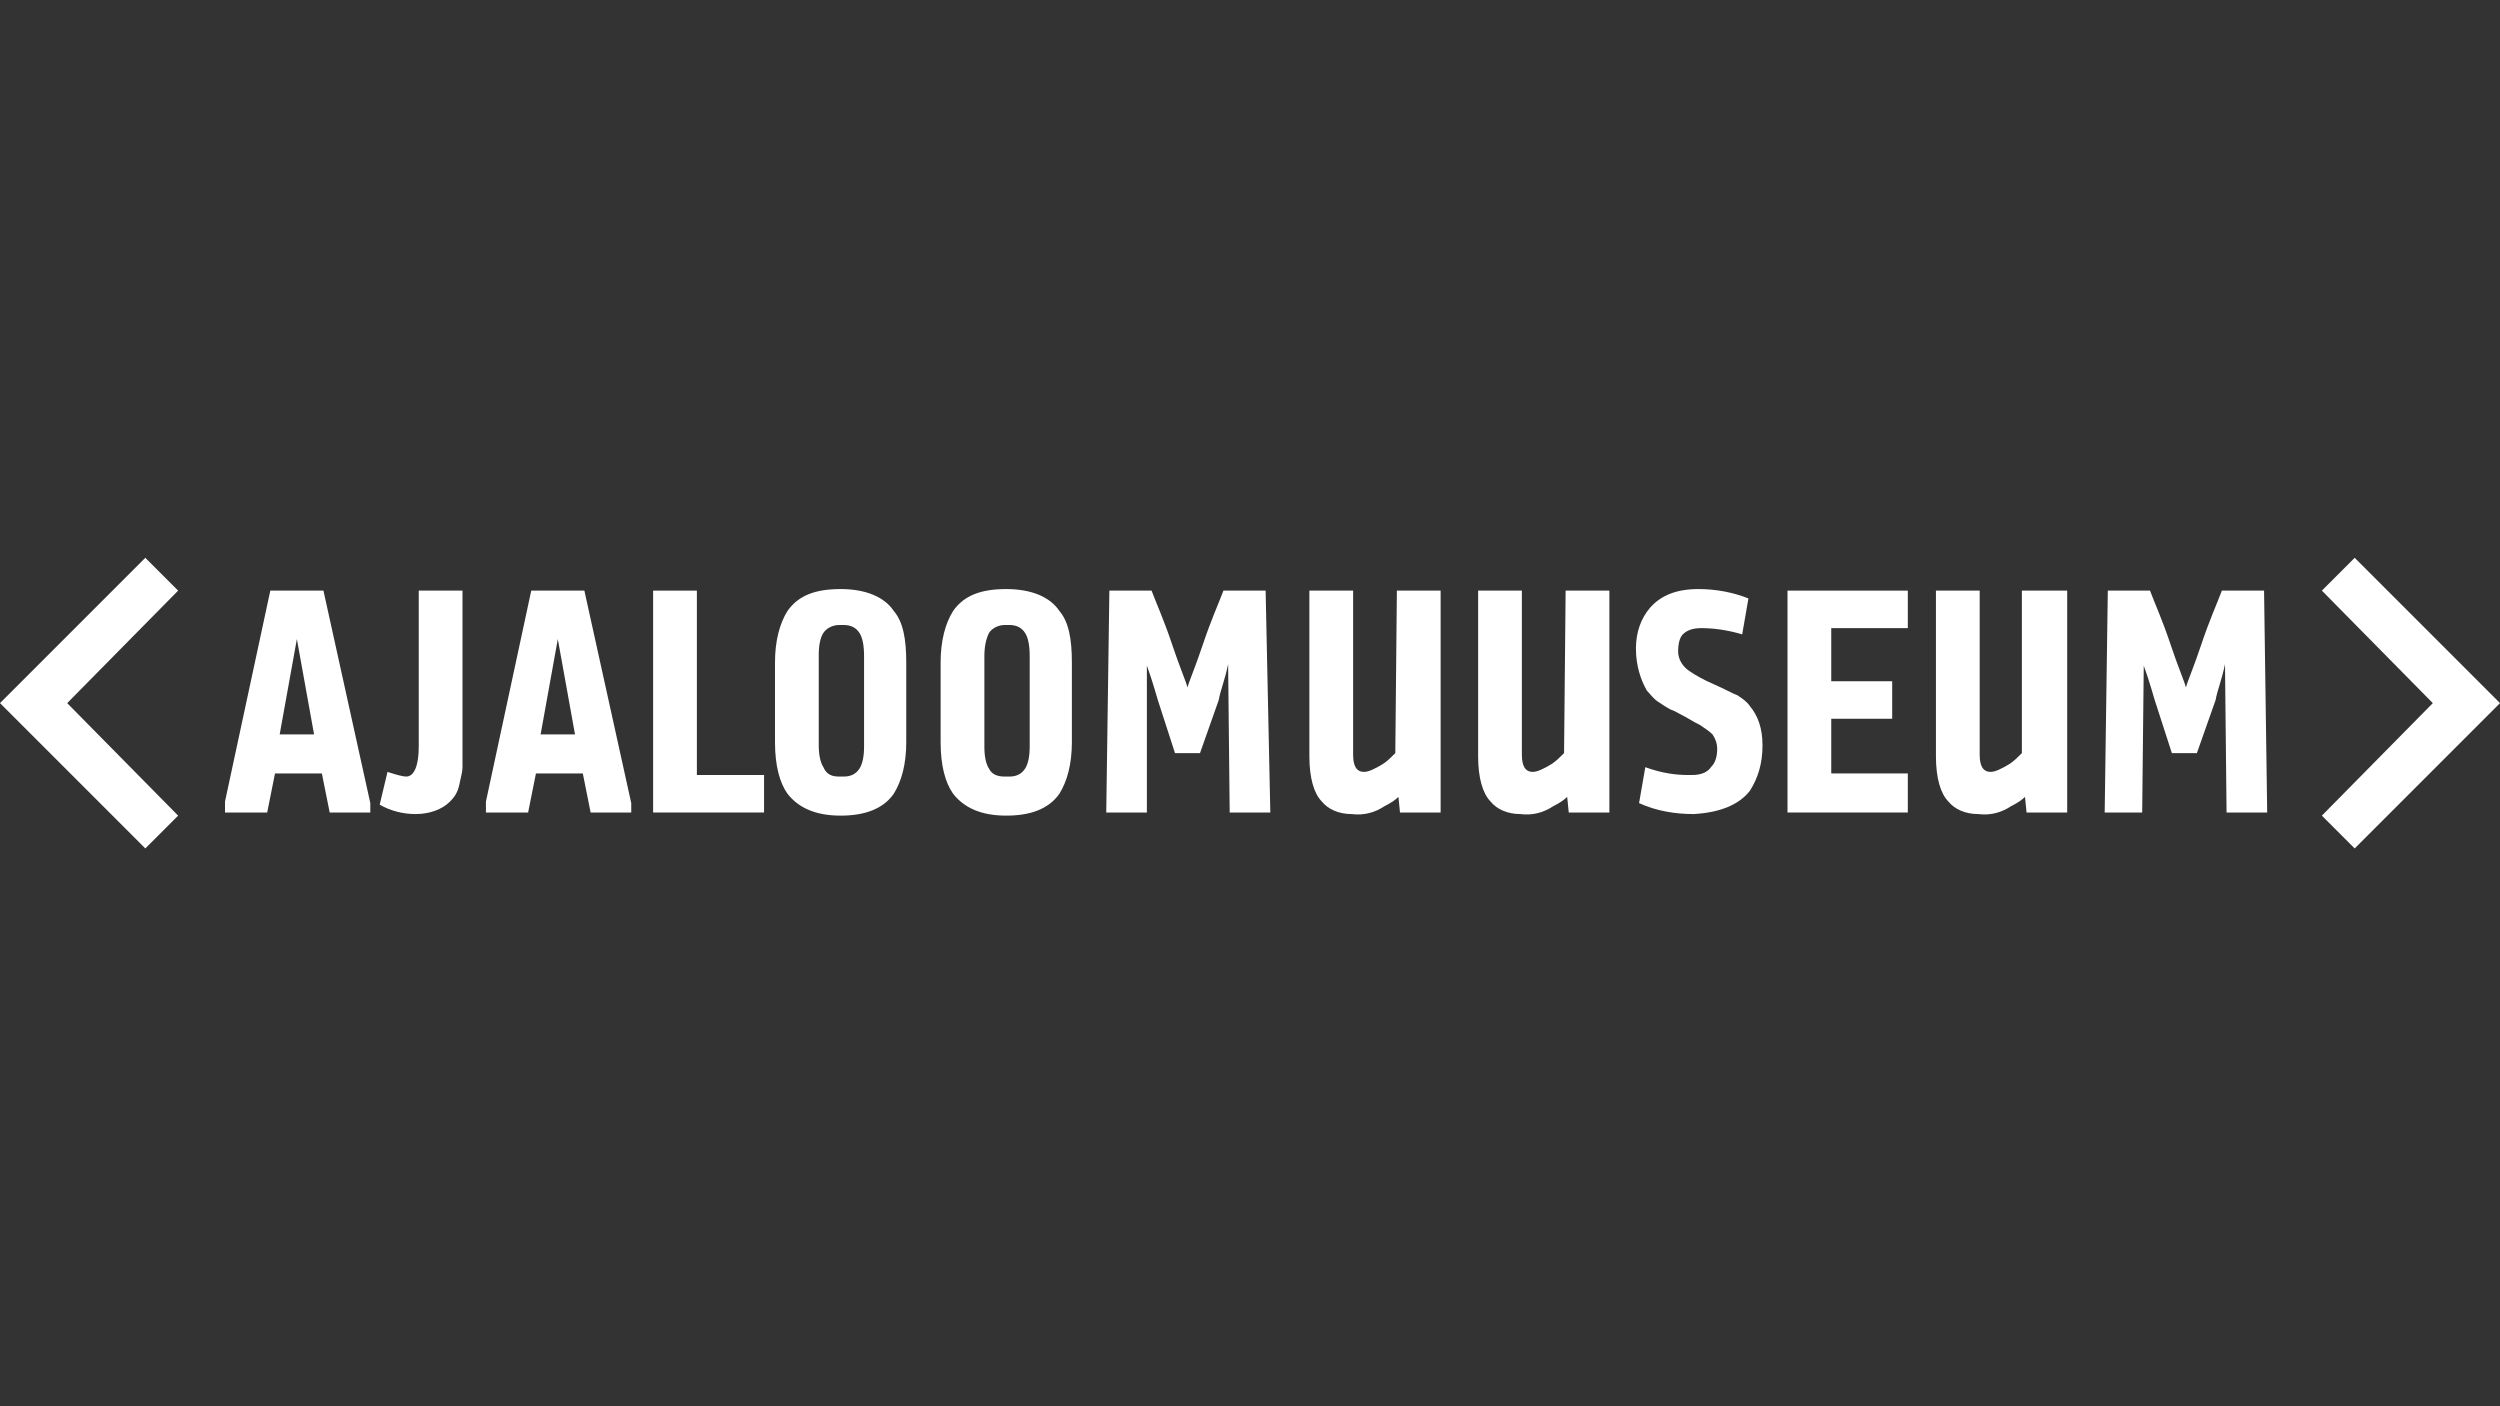 <?xml version="1.0" encoding="utf-8"?>
<!-- Generator: Adobe Illustrator 24.2.3, SVG Export Plug-In . SVG Version: 6.00 Build 0)  -->
<svg version="1.1" id="Layer_1" xmlns="http://www.w3.org/2000/svg" xmlns:xlink="http://www.w3.org/1999/xlink" x="0px" y="0px"
	 viewBox="0 0 160 90" style="enable-background:new 0 0 160 90;" xml:space="preserve">
<rect x="0" y="0" width="160" height="90" fill="#333333" stroke="none"/>
<style type="text/css">
	.st0{fill:#FFFFFF;}
</style>
<g>
	<path class="st0" d="M20.6,49.5h-3L17.1,52h-2.7v-0.7l2.9-13.5h3.4l3,13.6V52h-2.6L20.6,49.5z M19,40.9L17.9,47h2.2L19,40.9z"/>
	<path class="st0" d="M29.6,37.8v10c0,0.6,0,1,0,1.3s-0.1,0.6-0.2,1.1s-0.3,0.8-0.6,1.1c-0.5,0.5-1.3,0.8-2.2,0.8
		c-0.8,0-1.6-0.2-2.3-0.6l0.5-2.1c0.6,0.2,1,0.3,1.2,0.3c0.5,0,0.8-0.7,0.8-1.9v-10H29.6z"/>
	<path class="st0" d="M37.3,49.5h-3L33.8,52h-2.7v-0.7L34,37.8h3.4l3,13.6V52h-2.6L37.3,49.5z M35.7,40.9L34.6,47h2.2L35.7,40.9z"/>
	<path class="st0" d="M48.9,52h-7.1V37.8h2.8v11.8h4.3V52z"/>
	<path class="st0" d="M49.6,47.5v-5.1c0-1.4,0.3-2.5,0.8-3.3c0.7-1,1.8-1.4,3.4-1.4c1.6,0,2.8,0.5,3.4,1.4c0.6,0.7,0.8,1.8,0.8,3.3
		v5.1c0,1.4-0.3,2.5-0.8,3.3c-0.7,1-1.9,1.4-3.4,1.4c-1.6,0-2.7-0.5-3.4-1.4C49.9,50.1,49.6,49,49.6,47.5z M53.7,49.7H54
		c0.5,0,0.8-0.2,1-0.5s0.3-0.8,0.3-1.4V42c0-0.7-0.1-1.2-0.3-1.5S54.5,40,54,40h-0.3c-0.4,0-0.8,0.2-1,0.5s-0.3,0.8-0.3,1.4v5.8
		c0,0.6,0.1,1.1,0.3,1.4C52.9,49.6,53.3,49.7,53.7,49.7z"/>
	<path class="st0" d="M60.2,47.5v-5.1c0-1.4,0.3-2.5,0.8-3.3c0.7-1,1.8-1.4,3.4-1.4c1.6,0,2.8,0.5,3.4,1.4c0.6,0.7,0.8,1.8,0.8,3.3
		v5.1c0,1.4-0.3,2.5-0.8,3.3c-0.7,1-1.9,1.4-3.4,1.4c-1.6,0-2.7-0.5-3.4-1.4C60.5,50.1,60.2,49,60.2,47.5z M64.3,49.7h0.3
		c0.5,0,0.8-0.2,1-0.5s0.3-0.8,0.3-1.4V42c0-0.7-0.1-1.2-0.3-1.5c-0.2-0.3-0.5-0.5-1-0.5h-0.3c-0.4,0-0.8,0.2-1,0.5
		C63.1,40.9,63,41.4,63,42v5.8c0,0.6,0.1,1.1,0.3,1.4C63.5,49.6,63.9,49.7,64.3,49.7z"/>
	<path class="st0" d="M70.8,52L71,37.8h2.7c0.3,0.8,0.8,1.9,1.3,3.4s0.9,2.4,1,2.8c0.1-0.4,0.5-1.3,1-2.8s1-2.6,1.3-3.4H81L81.3,52
		h-2.6l-0.1-9.5l0,0c-0.2,1-0.5,1.7-0.6,2.3l-1.2,3.4h-1.6l-1.1-3.4c-0.1-0.3-0.3-1.1-0.7-2.2l0,0l0,9.4H70.8z"/>
	<path class="st0" d="M89.4,37.8h2.8V52h-2.6l-0.1-1c-0.2,0.2-0.5,0.4-0.9,0.6c-0.6,0.4-1.3,0.6-2.1,0.5c-0.8,0-1.5-0.3-1.9-0.8
		c-0.5-0.5-0.8-1.5-0.8-2.9V37.8h2.8v10.5c0,0.7,0.2,1.1,0.7,1.1c0.3,0,0.7-0.2,1.2-0.5c0.3-0.2,0.5-0.4,0.8-0.7L89.4,37.8
		L89.4,37.8z"/>
	<path class="st0" d="M100.2,37.8h2.8V52h-2.6l-0.1-1c-0.2,0.2-0.5,0.4-0.9,0.6c-0.6,0.4-1.3,0.6-2.1,0.5c-0.8,0-1.5-0.3-1.9-0.8
		c-0.5-0.5-0.8-1.5-0.8-2.9V37.8h2.8v10.5c0,0.7,0.2,1.1,0.7,1.1c0.3,0,0.7-0.2,1.2-0.5c0.3-0.2,0.5-0.4,0.8-0.7L100.2,37.8
		L100.2,37.8z"/>
	<path class="st0" d="M104.7,41.5c0-1,0.3-1.9,0.9-2.6c0.7-0.8,1.7-1.2,3.1-1.2c1.1,0,2.2,0.2,3.2,0.6l-0.4,2.3
		c-1-0.3-1.9-0.4-2.6-0.4c-0.5,0-0.9,0.1-1.2,0.4c-0.2,0.2-0.3,0.6-0.3,1.1s0.3,1,0.8,1.3c0.3,0.2,0.8,0.5,1.5,0.8s1.2,0.6,1.5,0.7
		c0.3,0.2,0.6,0.4,0.8,0.7c0.5,0.6,0.8,1.4,0.8,2.5c0,1.2-0.3,2.1-0.8,2.9c-0.7,0.9-1.9,1.4-3.6,1.5c-1.2,0-2.4-0.2-3.5-0.7l0.4-2.3
		c1.1,0.4,2,0.5,2.7,0.5h0.3c0.6,0,1-0.2,1.2-0.5c0.3-0.3,0.4-0.7,0.4-1.2c0-0.3-0.1-0.6-0.3-0.9c-0.2-0.2-0.5-0.4-0.8-0.6
		c-0.2-0.1-0.4-0.2-0.9-0.5c-0.4-0.2-0.7-0.4-1-0.5c-0.2-0.1-0.5-0.3-0.8-0.5s-0.5-0.5-0.7-0.7C105,43.5,104.7,42.6,104.7,41.5z"/>
	<path class="st0" d="M114.4,37.8h7.7v2.4h-4.9v3.4h3.9V46h-3.9v3.5h4.9V52h-7.7V37.8z"/>
	<path class="st0" d="M129.5,37.8h2.8V52h-2.6l-0.1-1c-0.2,0.2-0.5,0.4-0.9,0.6c-0.6,0.4-1.3,0.6-2.1,0.5c-0.8,0-1.5-0.3-1.9-0.8
		c-0.5-0.5-0.8-1.5-0.8-2.9V37.8h2.8v10.5c0,0.7,0.2,1.1,0.7,1.1c0.3,0,0.7-0.2,1.2-0.5c0.3-0.2,0.5-0.4,0.8-0.7V37.8H129.5z"/>
	<path class="st0" d="M134.7,52l0.2-14.2h2.7c0.3,0.8,0.8,1.9,1.3,3.4s0.9,2.4,1,2.8c0.1-0.4,0.5-1.3,1-2.8s1-2.6,1.3-3.4h2.7
		l0.2,14.2h-2.6l-0.1-9.5l0,0c-0.2,1-0.5,1.7-0.6,2.3l-1.2,3.4H139l-1.1-3.4c-0.1-0.3-0.3-1.1-0.7-2.2l0,0l-0.1,9.4H134.7z"/>
	<polygon class="st0" points="4.3,45 11.4,37.8 9.3,35.7 0,45 9.3,54.3 11.4,52.2 	"/>
	<polygon class="st0" points="155.7,45 148.6,37.8 150.7,35.7 160,45 150.7,54.3 148.6,52.2 	"/>
</g>
</svg>
